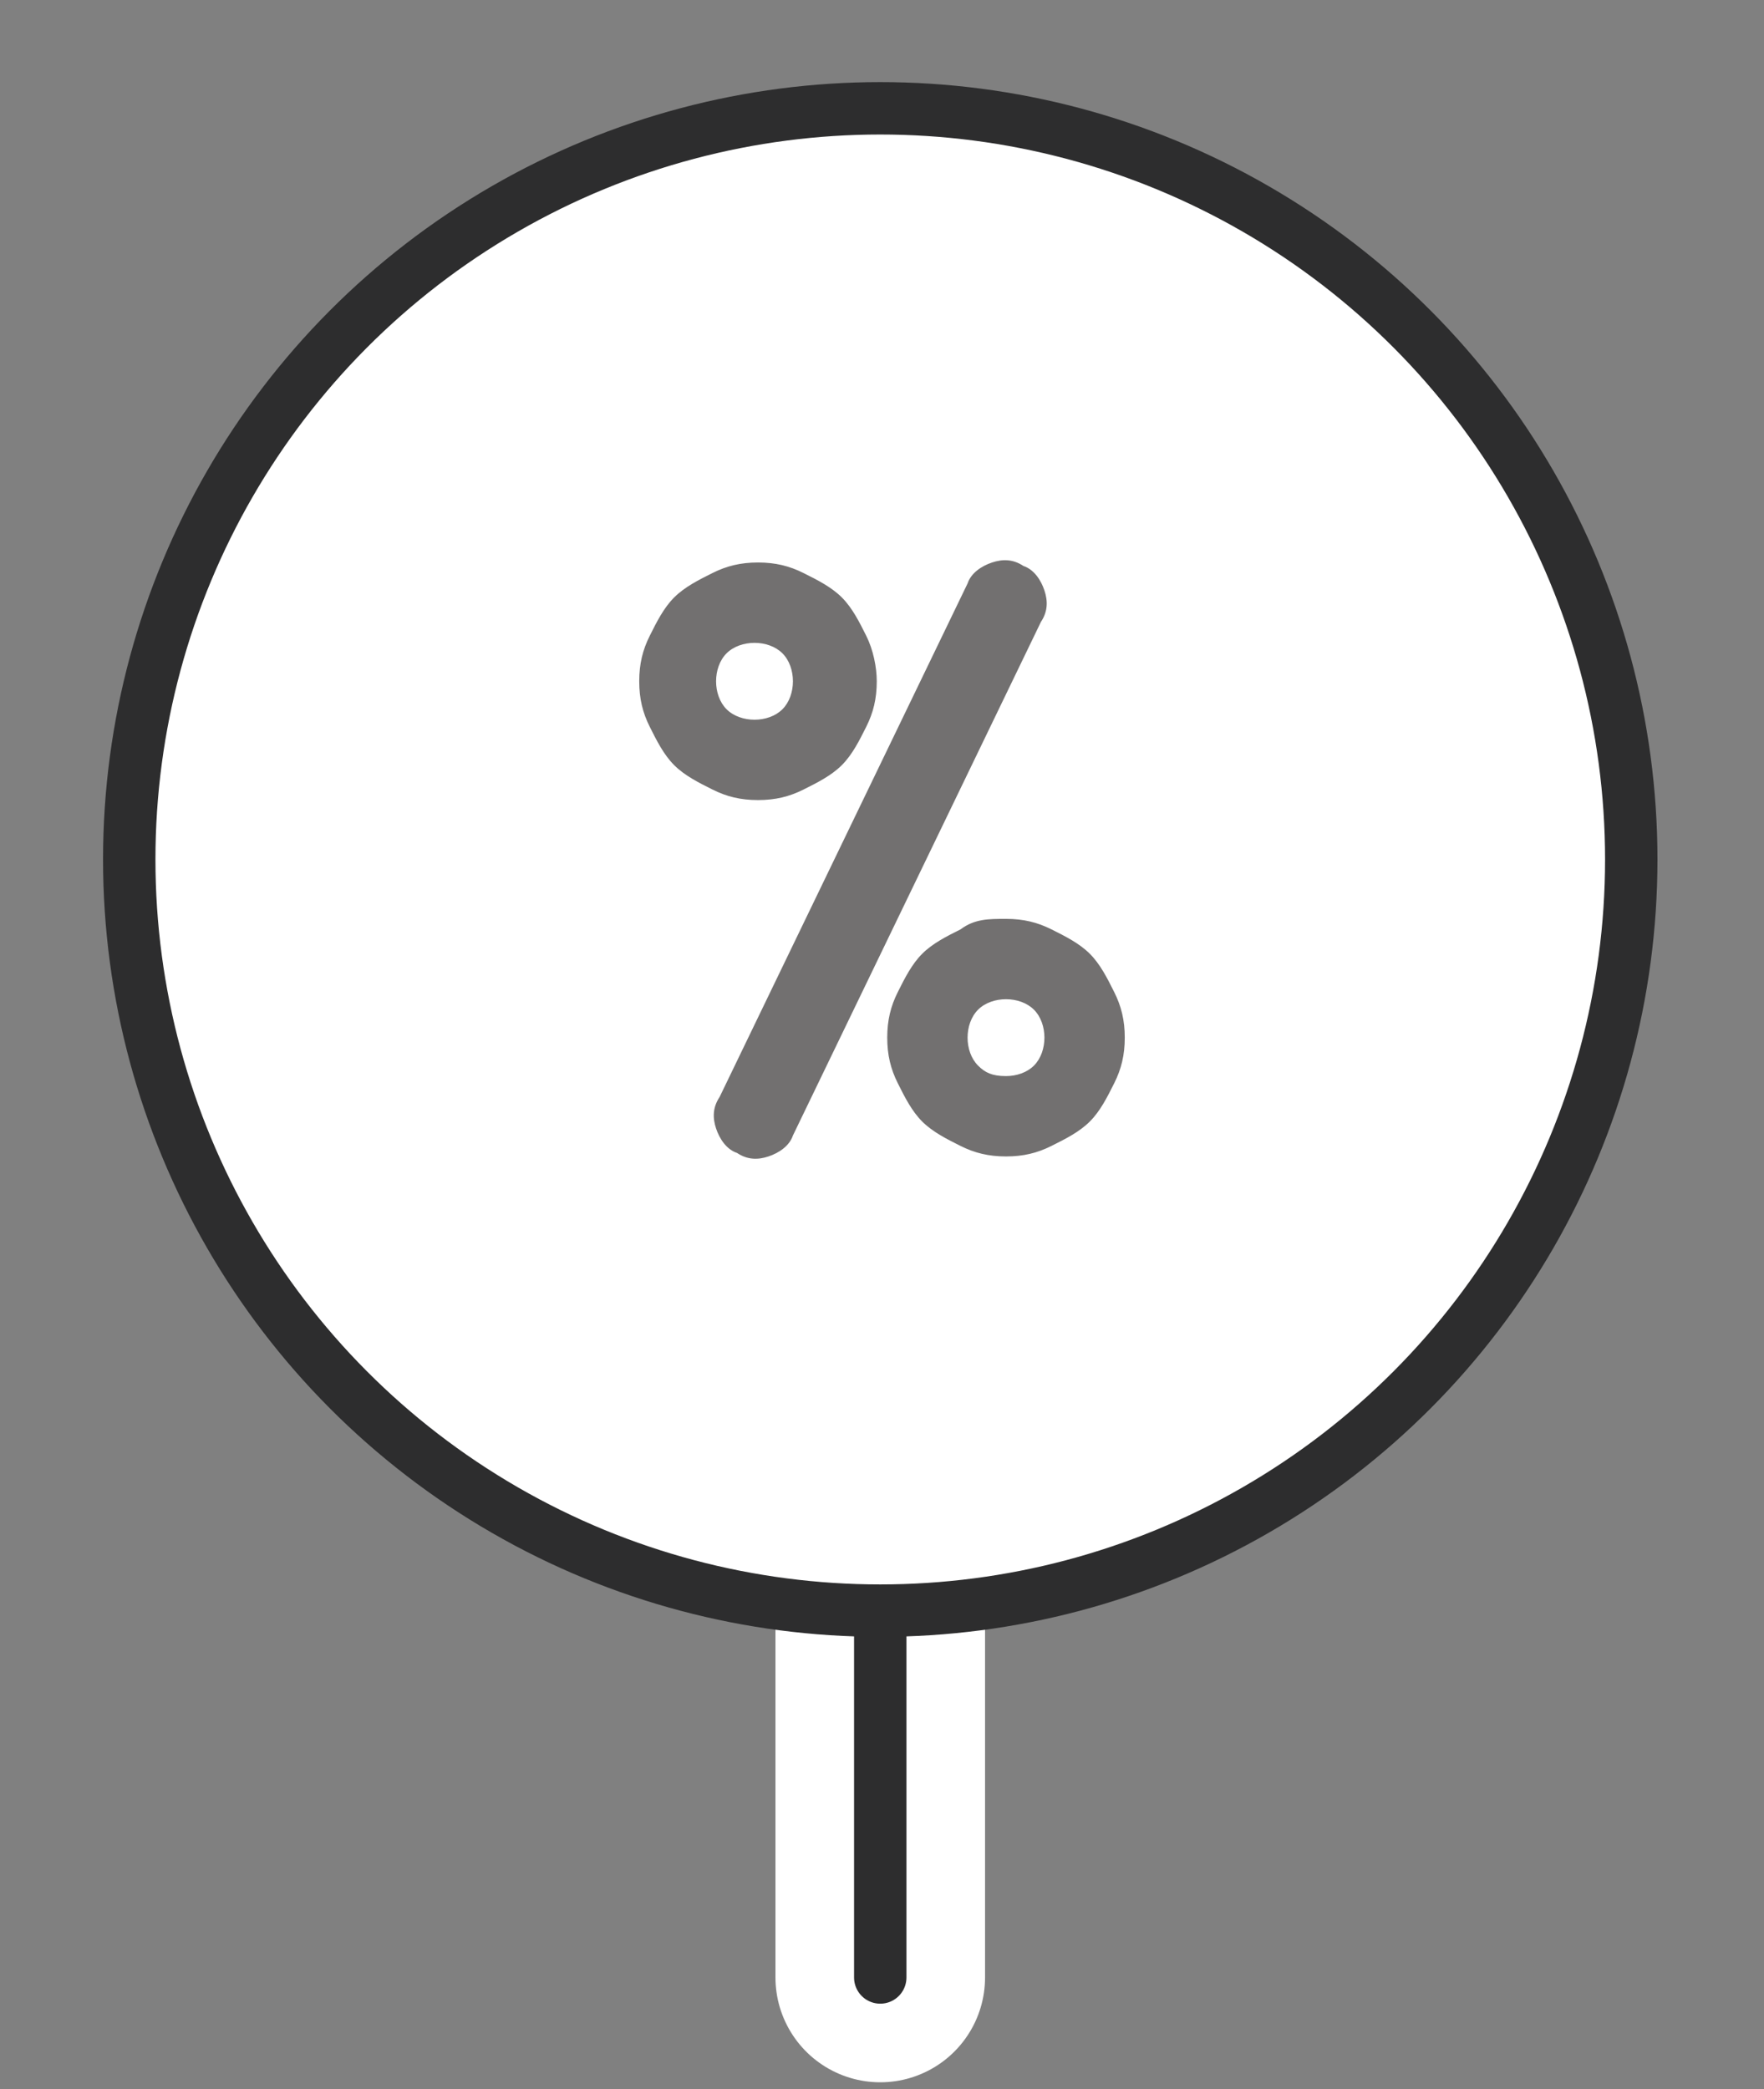 <?xml version="1.0" encoding="UTF-8" standalone="no"?>
<?gproms path="System_composition_sensor_block.is_composition_within_range"?>

<svg
   xmlns:dc="http://purl.org/dc/elements/1.1/"
   xmlns:cc="http://creativecommons.org/ns#"
   xmlns:rdf="http://www.w3.org/1999/02/22-rdf-syntax-ns#"
   xmlns:svg="http://www.w3.org/2000/svg"
   xmlns="http://www.w3.org/2000/svg"
   xmlns:sodipodi="http://sodipodi.sourceforge.net/DTD/sodipodi-0.dtd"
   xmlns:inkscape="http://www.inkscape.org/namespaces/inkscape"
   version="1.1"
   x="0px"
   y="0px"
   width="50.5px"
   height="59.8px"
   viewBox="0 0 50.5 59.8"
   style="enable-background:new 0 0 50.5 59.8;"
   xml:space="preserve"
   id="svg4212"
   inkscape:version="0.91 r13725"
   sodipodi:docname="composition quality monitor.svg"><rect x="0" y="0" width="50.5" height="59.8" fill="#808080" stroke="none"/><defs
     id="defs4243" /><sodipodi:namedview
     pagecolor="#ffffff"
     bordercolor="#666666"
     borderopacity="1"
     objecttolerance="10"
     gridtolerance="10"
     guidetolerance="10"
     inkscape:pageopacity="0"
     inkscape:pageshadow="2"
     inkscape:window-width="1536"
     inkscape:window-height="801"
     id="namedview4241"
     showgrid="false"
     inkscape:zoom="3.9464883"
     inkscape:cx="-12.125"
     inkscape:cy="29.9"
     inkscape:window-x="-8"
     inkscape:window-y="-8"
     inkscape:window-maximized="1"
     inkscape:current-layer="Layer_1" /><style
     type="text/css"
     id="style4214">
	.st0{display:none;}
	.st1{display:inline;fill:#6AADFF;stroke:#000000;stroke-miterlimit:10;}
	.st2{display:inline;fill:#EEE52F;}
	.st3{fill:none;stroke:#FFFFFF;stroke-width:6;stroke-linecap:round;stroke-linejoin:round;stroke-miterlimit:10;}
	.st4{fill:#6F6F6F;}
	.st5{fill:none;}
	.st6{fill:#FFFFFF;}
	.st7{fill:#727070;}
	.st8{fill:none;stroke:#2D2D2E;stroke-width:1.5;stroke-linecap:round;stroke-linejoin:round;stroke-miterlimit:10;}
</style><g
     id="Layer_2_1_"
     class="st0"><rect
       x="-10.5"
       y="-4.1"
       class="st1"
       width="66.9"
       height="70.1"
       id="rect4217" /></g><g
     id="Layer_1"><g
       id="Layer_2"
       class="st0"><rect
         x="-70.1"
         y="-60.3"
         class="st2"
         width="242"
         height="197.7"
         id="rect4221" /></g><line
       class="st3"
       x1="25.2"
       y1="45.4"
       x2="25.2"
       y2="56.6"
       id="line4223" /><circle
       class="st3"
       cx="25.2"
       cy="24.6"
       r="21.5"
       id="circle4225"
       style="stroke:#ff0000;stroke-opacity:1;stroke-width:0;stroke-miterlimit:10;stroke-dasharray:none"><animate
         attributeName="stroke-width"
         attributeType="XML"
         begin="0s"
         dur="1s"
         fill="freeze"
         from="6"
         to="0" /></circle><line
       class="st4"
       x1="25.2"
       y1="45.4"
       x2="25.2"
       y2="56.6"
       id="line4227" /><circle
       class="st5"
       cx="25.2"
       cy="24.6"
       r="21.5"
       id="circle4229" /><circle
       class="st6"
       cx="25.2"
       cy="24.6"
       r="21.5"
       id="circle4231" /><g
       id="g4233"
       transformBehaviour="pinned"><path
         class="st7"
         d="m 25.1,19.5 c 0,0.5 -0.1,0.9 -0.3,1.3 -0.2,0.4 -0.4,0.8 -0.7,1.1 -0.3,0.3 -0.7,0.5 -1.1,0.7 -0.4,0.2 -0.8,0.3 -1.3,0.3 -0.5,0 -0.9,-0.1 -1.3,-0.3 C 20,22.4 19.6,22.2 19.3,21.9 19,21.6 18.8,21.2 18.6,20.8 18.4,20.4 18.3,20 18.3,19.5 c 0,-0.5 0.1,-0.9 0.3,-1.3 0.2,-0.4 0.4,-0.8 0.7,-1.1 0.3,-0.3 0.7,-0.5 1.1,-0.7 0.4,-0.2 0.8,-0.3 1.3,-0.3 0.5,0 0.9,0.1 1.3,0.3 0.4,0.2 0.8,0.4 1.1,0.7 0.3,0.3 0.5,0.7 0.7,1.1 0.2,0.4 0.3,0.9 0.3,1.3 z m 4.2,-3.3 c 0.3,0.1 0.5,0.4 0.6,0.7 0.1,0.3 0.1,0.6 -0.1,0.9 L 22.7,32.5 C 22.6,32.8 22.3,33 22,33.1 21.7,33.2 21.4,33.2 21.1,33 20.8,32.9 20.6,32.6 20.5,32.3 20.4,32 20.4,31.7 20.6,31.4 l 7.1,-14.7 c 0.1,-0.3 0.4,-0.5 0.7,-0.6 0.3,-0.1 0.6,-0.1 0.9,0.1 z m -8.8,3.3 c 0,0.3 0.1,0.6 0.3,0.8 0.2,0.2 0.5,0.3 0.8,0.3 0.3,0 0.6,-0.1 0.8,-0.3 0.2,-0.2 0.3,-0.5 0.3,-0.8 0,-0.3 -0.1,-0.6 -0.3,-0.8 -0.2,-0.2 -0.5,-0.3 -0.8,-0.3 -0.3,0 -0.6,0.1 -0.8,0.3 -0.2,0.2 -0.3,0.5 -0.3,0.8 z m 8.3,6.8 c 0.5,0 0.9,0.1 1.3,0.3 0.4,0.2 0.8,0.4 1.1,0.7 0.3,0.3 0.5,0.7 0.7,1.1 0.2,0.4 0.3,0.8 0.3,1.3 0,0.5 -0.1,0.9 -0.3,1.3 -0.2,0.4 -0.4,0.8 -0.7,1.1 -0.3,0.3 -0.7,0.5 -1.1,0.7 -0.4,0.2 -0.8,0.3 -1.3,0.3 -0.5,0 -0.9,-0.1 -1.3,-0.3 -0.4,-0.2 -0.8,-0.4 -1.1,-0.7 -0.3,-0.3 -0.5,-0.7 -0.7,-1.1 -0.2,-0.4 -0.3,-0.8 -0.3,-1.3 0,-0.5 0.1,-0.9 0.3,-1.3 0.2,-0.4 0.4,-0.8 0.7,-1.1 0.3,-0.3 0.7,-0.5 1.1,-0.7 0.4,-0.3 0.8,-0.3 1.3,-0.3 z m 0,4.5 c 0.3,0 0.6,-0.1 0.8,-0.3 0.2,-0.2 0.3,-0.5 0.3,-0.8 0,-0.3 -0.1,-0.6 -0.3,-0.8 -0.2,-0.2 -0.5,-0.3 -0.8,-0.3 -0.3,0 -0.6,0.1 -0.8,0.3 -0.2,0.2 -0.3,0.5 -0.3,0.8 0,0.3 0.1,0.6 0.3,0.8 0.2,0.2 0.4,0.3 0.8,0.3 z"
         id="path4235"
         inkscape:connector-curvature="0"
         style="fill:#727070" /></g><circle
       class="st8"
       cx="25.2"
       cy="24.6"
       r="21.5"
       id="circle4237" /><line
       class="st8"
       x1="25.2"
       y1="46.2"
       x2="25.2"
       y2="56.6"
       id="line4239" /></g></svg>